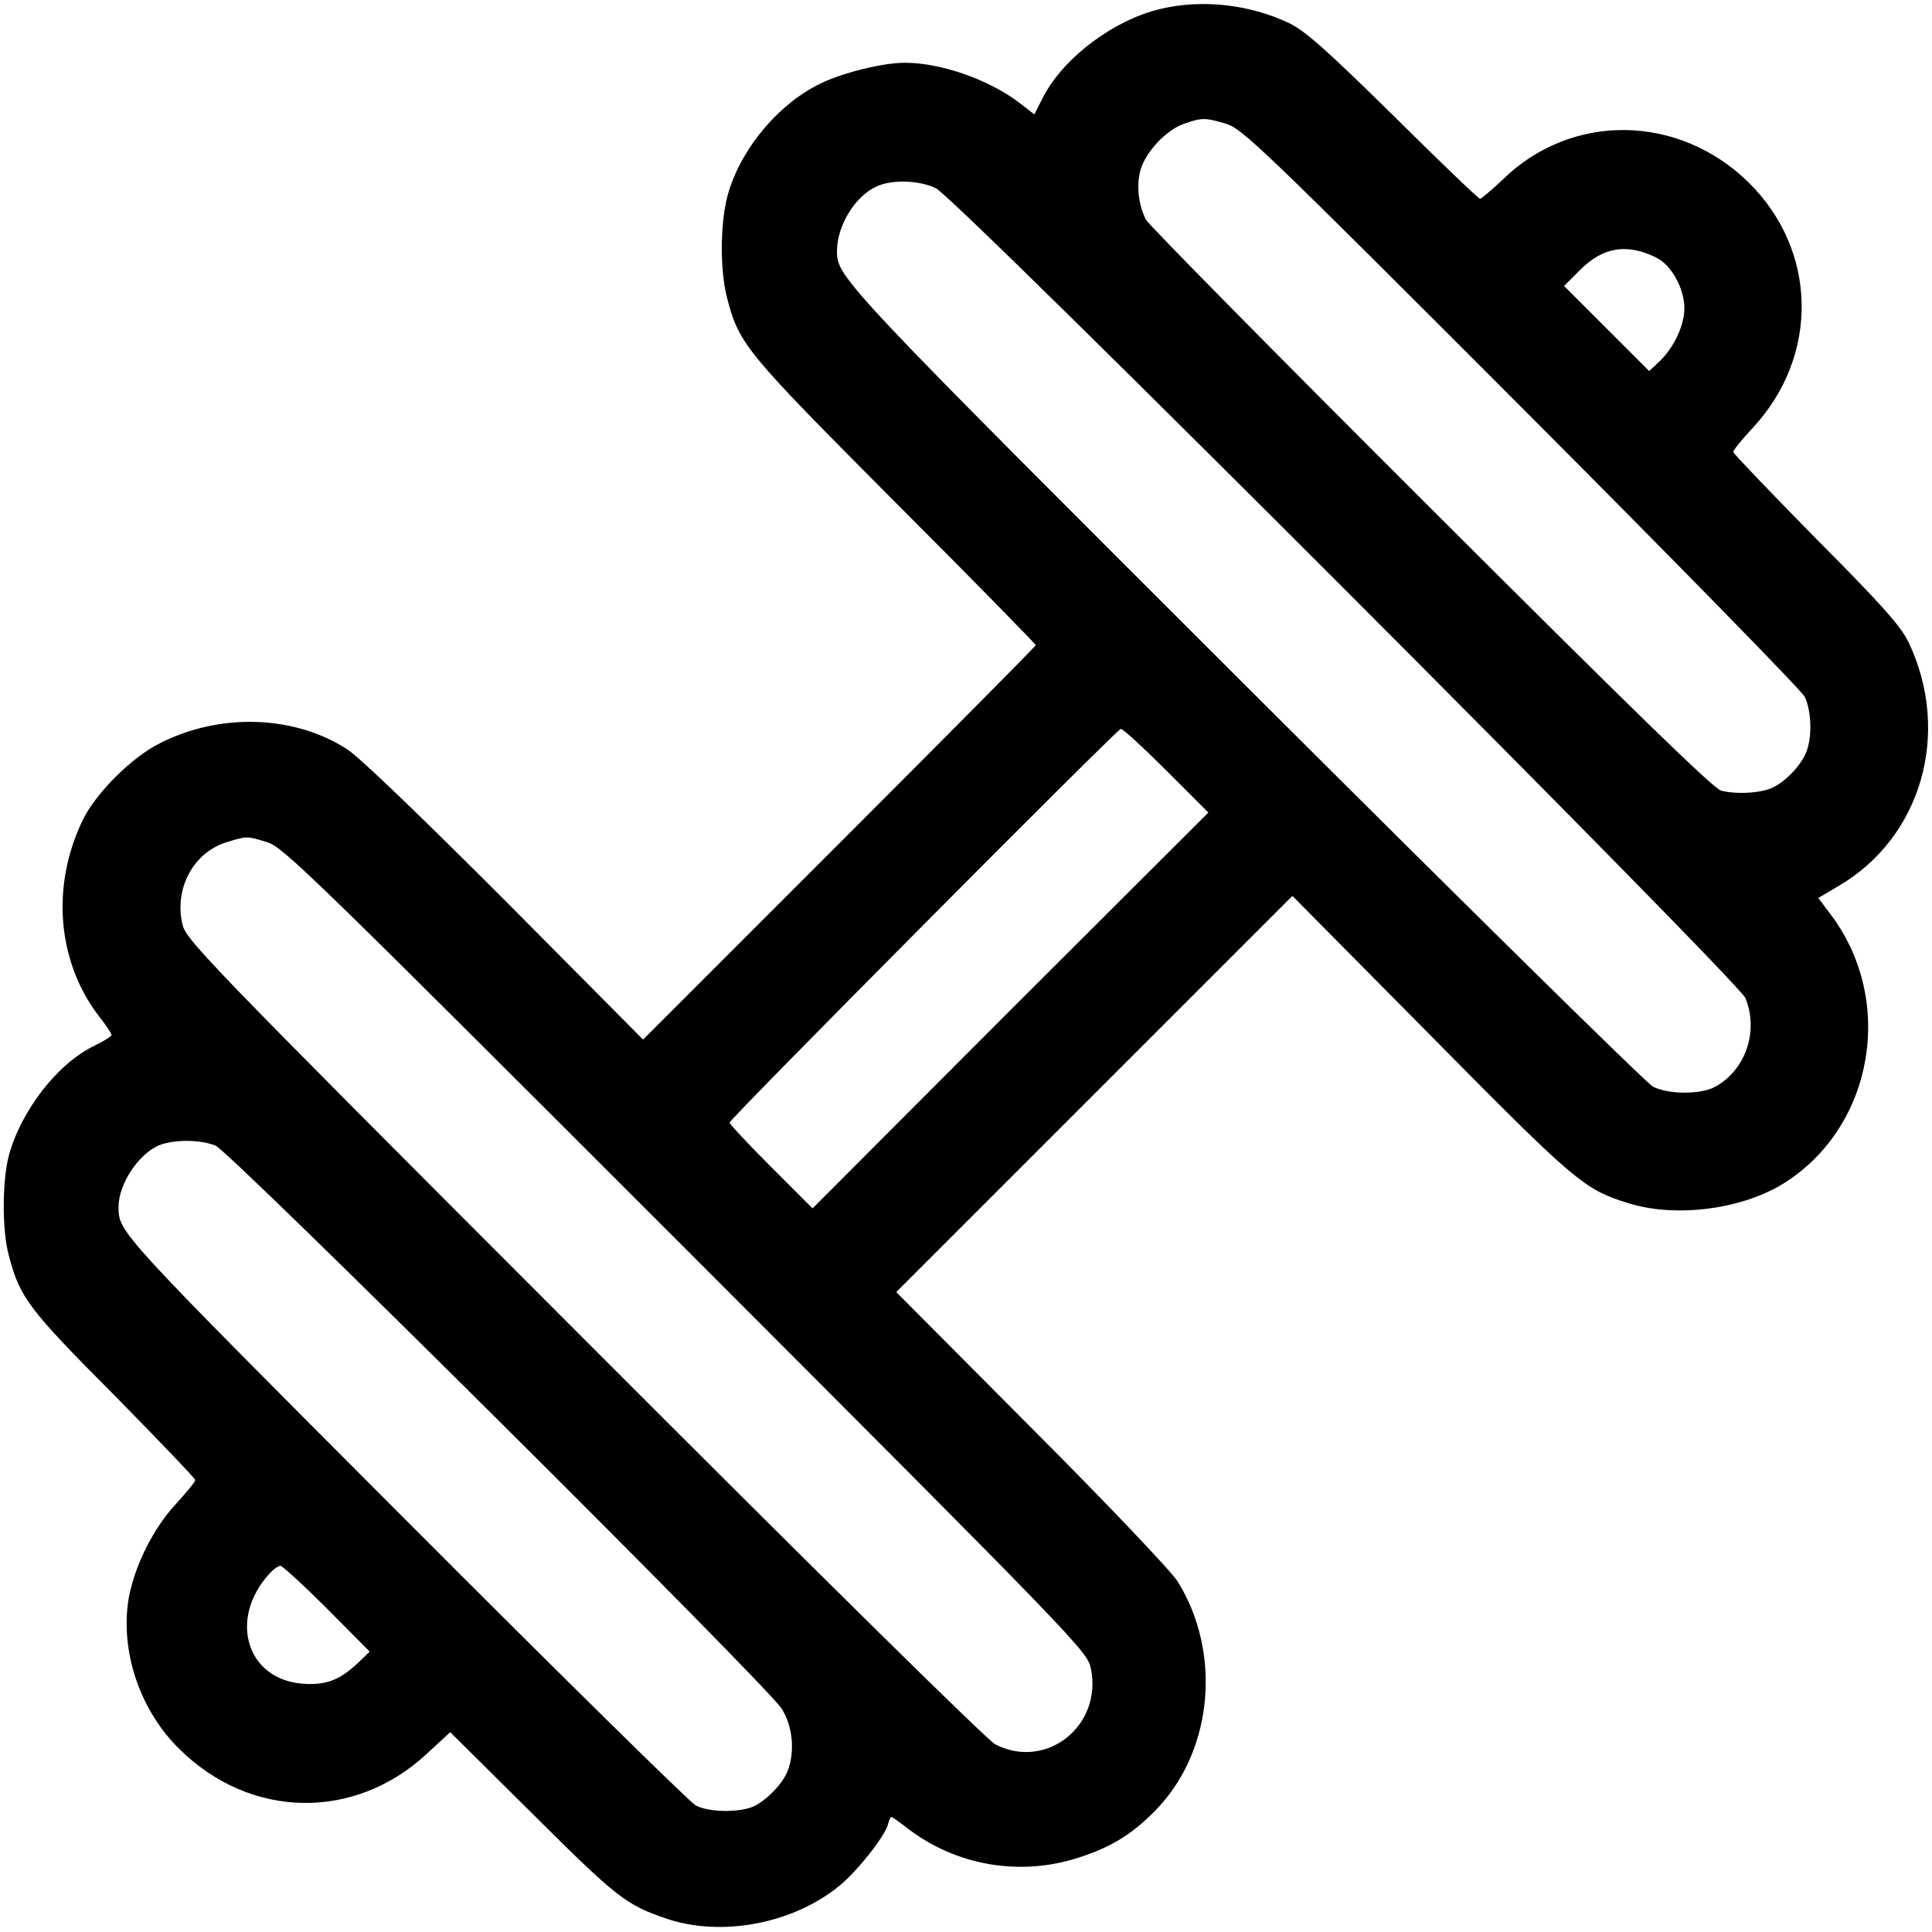 <?xml version="1.0" standalone="no"?>
<!DOCTYPE svg PUBLIC "-//W3C//DTD SVG 20010904//EN"
 "http://www.w3.org/TR/2001/REC-SVG-20010904/DTD/svg10.dtd">
<svg version="1.0" xmlns="http://www.w3.org/2000/svg"
 width="554pt" height="554pt" viewBox="0 0 554 554"
 preserveAspectRatio="xMidYMid meet">

<g transform="translate(0,554) scale(0.1,-0.1)"
fill="#000000" stroke="none">
<path d="M3326 5514 c-133 -32 -274 -138 -333 -249 l-27 -53 -44 34 c-87 66
-224 114 -327 114 -63 0 -173 -27 -239 -58 -119 -56 -226 -181 -266 -310 -25
-79 -27 -222 -5 -307 35 -133 51 -152 482 -585 222 -222 403 -407 403 -410 0
-3 -253 -258 -563 -568 l-563 -563 -394 397 c-239 239 -418 412 -454 435 -150
98 -364 106 -537 18 -81 -40 -185 -144 -222 -221 -91 -189 -73 -405 46 -561
21 -26 37 -51 37 -55 -1 -4 -23 -18 -50 -31 -106 -51 -211 -188 -245 -316 -19
-74 -19 -213 0 -284 32 -122 55 -153 302 -401 128 -130 233 -240 233 -244 0
-5 -25 -35 -55 -68 -66 -71 -119 -178 -136 -271 -25 -150 31 -320 145 -432
204 -202 504 -207 712 -12 l65 60 237 -235 c240 -239 267 -260 381 -299 160
-55 368 -15 501 96 51 43 127 139 136 173 3 12 8 22 10 22 2 0 24 -15 48 -34
139 -106 321 -137 488 -83 98 31 162 72 232 147 155 169 178 444 53 645 -17
28 -205 226 -419 440 l-388 390 568 568 568 568 395 -399 c415 -420 441 -443
568 -482 137 -43 330 -18 451 60 255 164 315 526 127 771 l-33 44 59 35 c237
139 323 439 200 698 -22 46 -75 106 -265 297 -131 133 -238 245 -238 249 0 5
25 36 56 69 192 207 186 509 -12 704 -201 197 -509 201 -706 7 -31 -29 -60
-54 -64 -54 -4 0 -116 107 -248 238 -192 189 -253 243 -298 265 -115 55 -252
70 -372 41z m190 -329 c46 -14 103 -68 846 -812 438 -439 804 -813 813 -831
19 -39 22 -114 5 -157 -14 -37 -55 -82 -94 -102 -32 -17 -105 -22 -151 -10
-22 6 -257 235 -833 810 -442 441 -809 813 -816 827 -21 41 -28 97 -16 141 14
52 73 116 125 134 51 18 61 18 121 0z m-832 -185 c59 -28 2299 -2271 2321
-2322 39 -96 0 -209 -90 -256 -42 -21 -132 -20 -175 2 -19 10 -542 525 -1163
1145 -1160 1158 -1177 1176 -1177 1250 0 75 53 160 115 187 45 20 122 17 169
-6z m2066 -199 c43 -21 80 -89 80 -145 0 -49 -30 -112 -70 -151 l-31 -29 -122
122 -122 122 46 46 c66 66 135 77 219 35z m-1405 -1471 l120 -120 -568 -567
-567 -568 -120 120 c-66 66 -119 123 -118 126 7 17 1112 1129 1122 1129 6 0
65 -54 131 -120z m-2579 -205 c46 -14 121 -87 1201 -1167 1130 -1131 1151
-1154 1161 -1202 34 -165 -128 -293 -274 -218 -24 13 -493 475 -1181 1164
-1120 1121 -1141 1144 -1151 1192 -21 102 34 202 128 231 58 18 58 18 116 0z
m-148 -870 c44 -19 1576 -1542 1623 -1614 32 -49 39 -123 18 -178 -13 -35 -55
-80 -94 -101 -39 -20 -131 -20 -170 1 -16 8 -391 377 -832 819 -830 832 -823
824 -823 898 0 64 56 149 114 175 42 18 119 18 164 0z m320 -1328 l122 -123
-32 -31 c-54 -51 -93 -66 -160 -61 -161 12 -214 186 -95 316 11 12 25 22 31
22 6 0 66 -55 134 -123z"/>
</g>
</svg>
